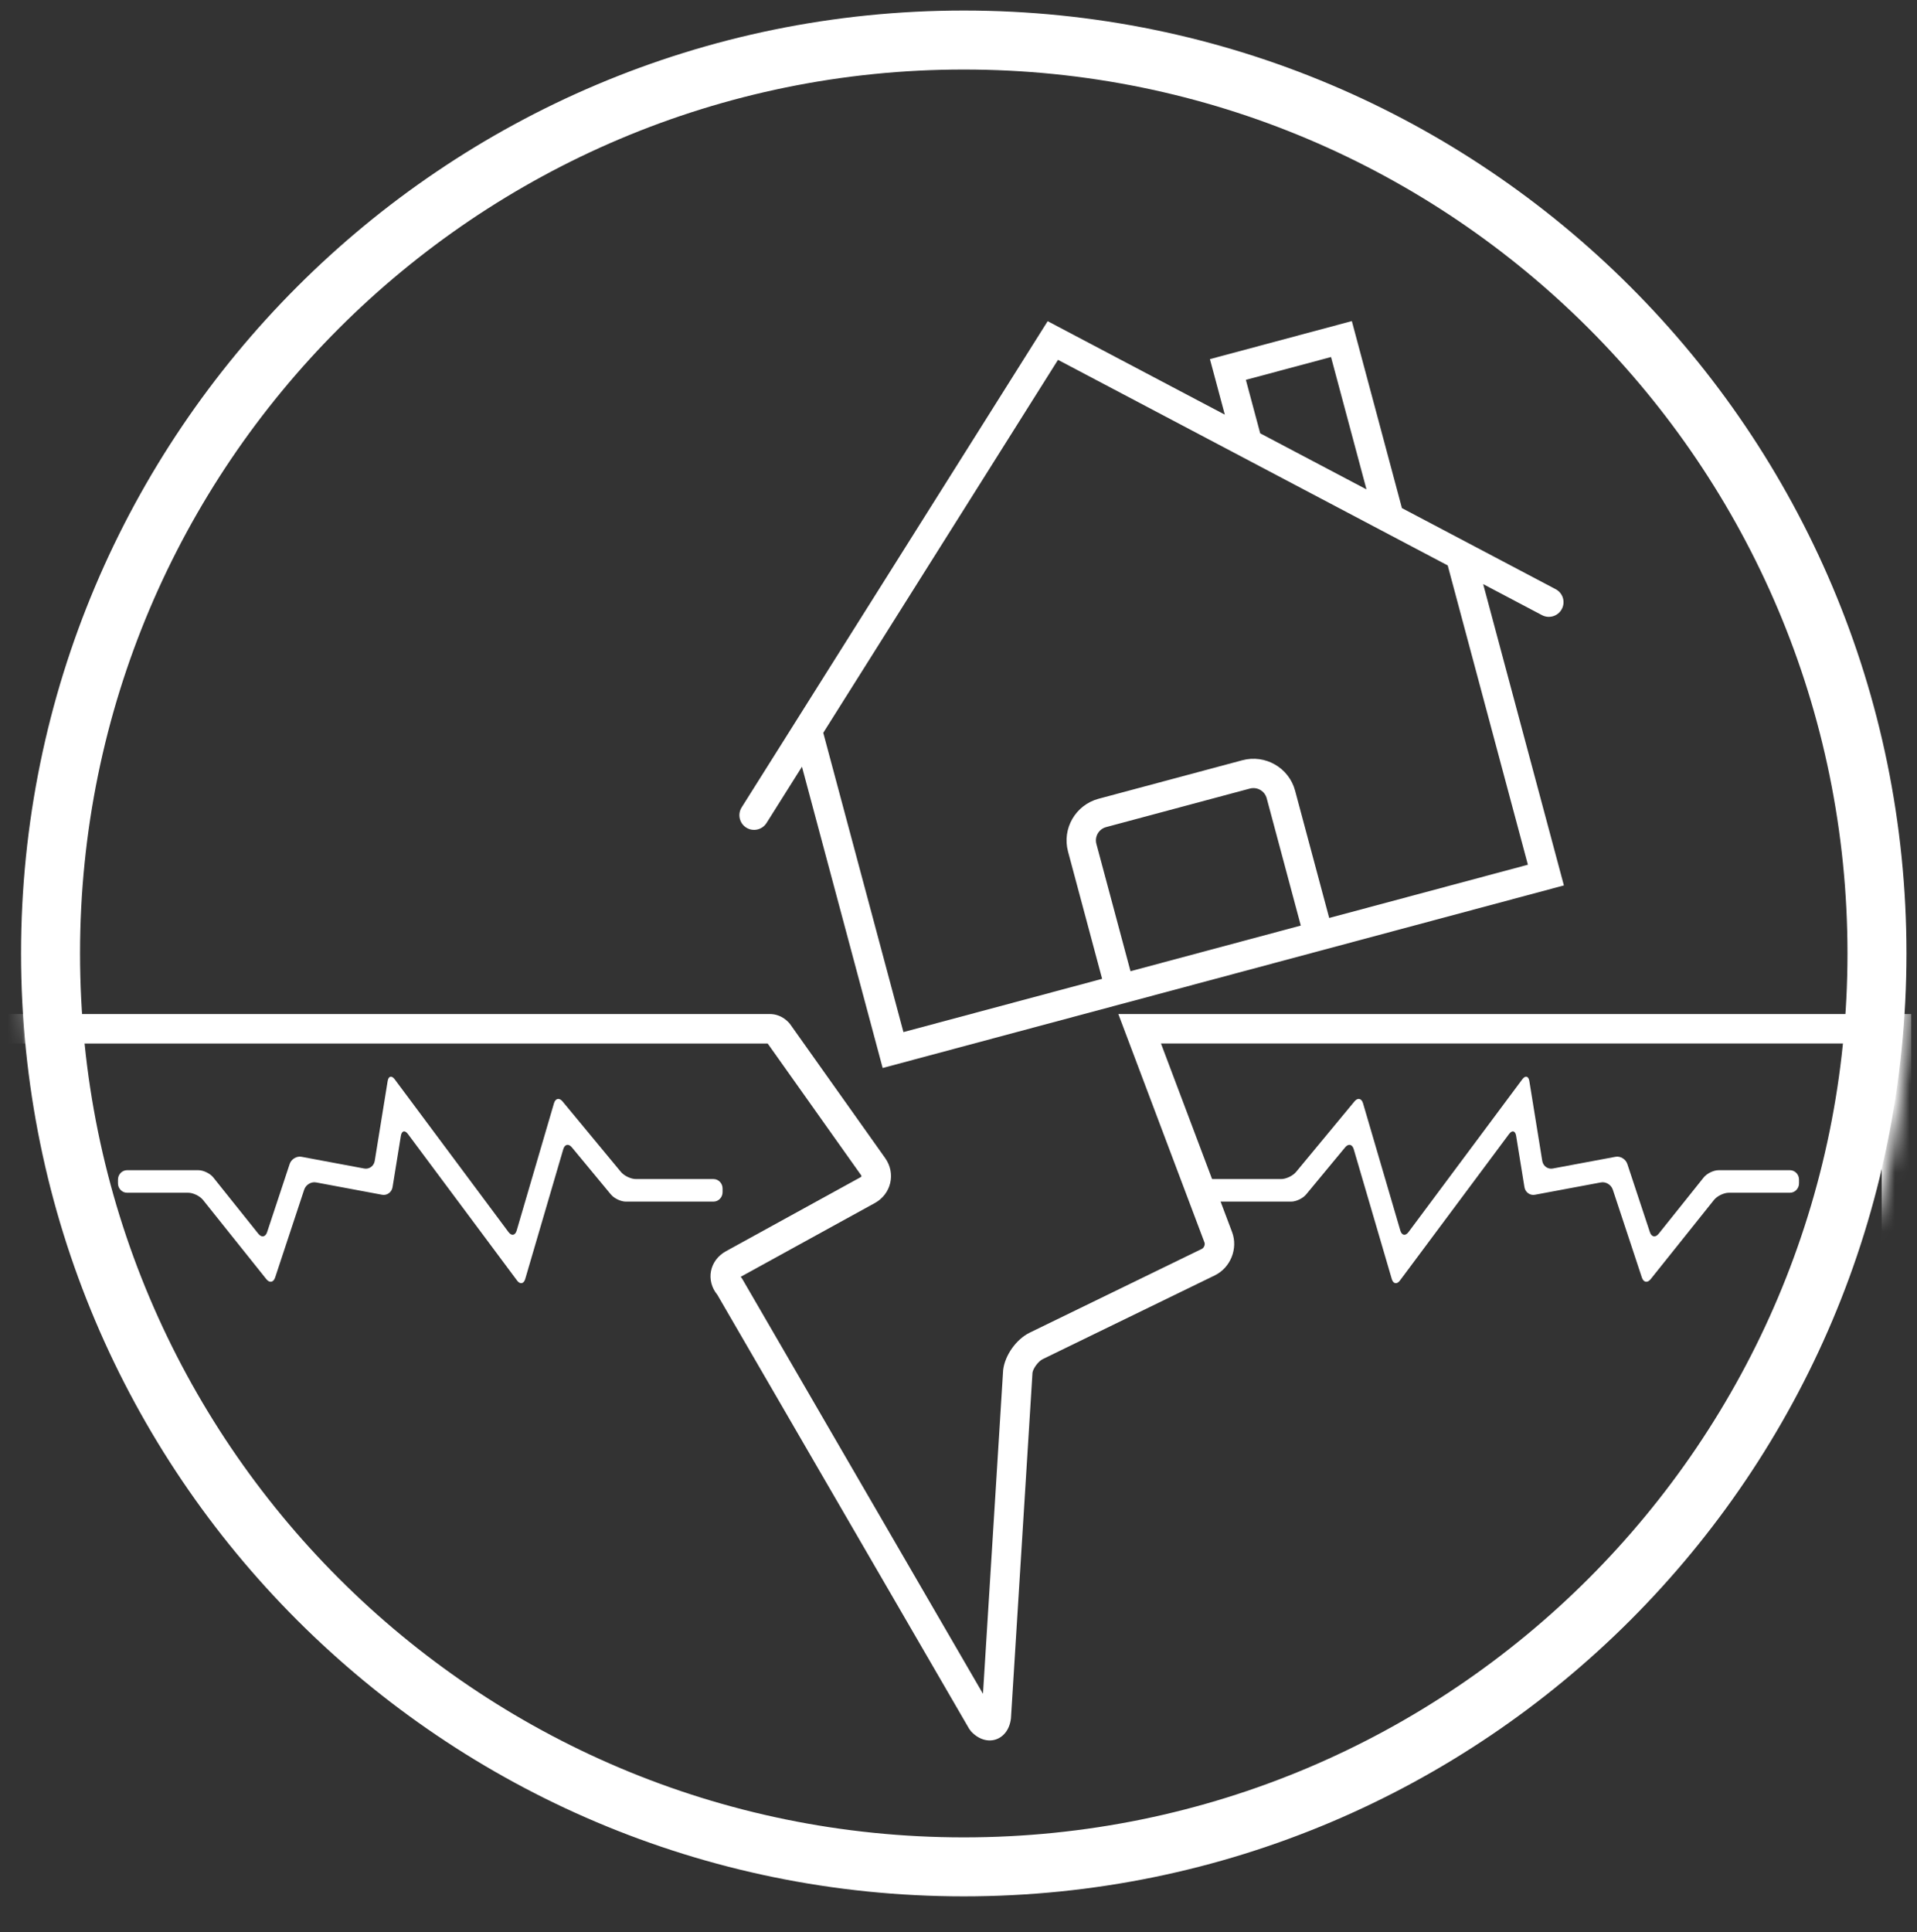 <svg height="131"
     viewBox="0 0 130 131"
     width="130"
     xmlns="http://www.w3.org/2000/svg">
    <rect x="0" y="0" width="130" height="131" fill="#333333" stroke="none"/>
    <mask id="a"
          fill="#fff">
        <path d="m64.643 1.429c35.307 0 63.929 28.622 63.929 63.929s-28.622 63.929-63.929 63.929-63.929-28.622-63.929-63.929 28.622-63.929 63.929-63.929z"
              fill="#fff"
              fill-rule="evenodd"/>
    </mask>
    <g fill="#fff"
       fill-rule="evenodd"
       transform="translate(1)">
        <path d="m-1.768 70.75h52.828l6.332 8.923c.045.064.036.102-.034.141l-9.129 5.019c-1.126.619-1.382 1.986-.58 2.957l17.071 29.417.131.177c1.038 1.122 2.528.641 2.706-.879l1.46-23.434c.034-.277.388-.774.691-.921l11.67-5.679c1.073-.522 1.594-1.825 1.173-2.941l-4.82-12.781h48.875v58.63c0 1.228 1.004 2.228 2.234 2.228h2.159v-2h-2.159c-.127 0-.234-.106-.234-.228v-60.63h-53.767l5.841 15.487c.056.148-.031.366-.176.436l-11.67 5.678c-.915.444-1.689 1.531-1.807 2.541l-1.367 21.947-16.327-28.135-.102-.138 9.093-4.999c1.117-.614 1.44-2.013.701-3.052l-6.392-9.005c-.051-.084-.172-.229-.346-.369-.298-.24-.667-.391-1.094-.391h-53.353c-.205 0-.445.036-.71.155-.528.236-.895.725-.895 1.384v59.091c0 .121-.107.228-.234.228v2c1.23 0 2.234-.999 2.234-2.228z"
              fill-rule="nonzero"
              mask="url(#a)"/>
        <path d="m7.615 79.339h4.842c.339 0 .792.221 1.008.491l3.057 3.822c.216.27.482.22.592-.112l1.529-4.621c.11-.331.472-.552.805-.489l4.256.795c.333.062.652-.169.708-.515l.876-5.411c.056-.346.271-.401.478-.124l7.718 10.36c.207.277.456.23.554-.105l2.53-8.63c.098-.335.359-.392.579-.126l3.96 4.781c.22.266.678.484 1.016.484h5.262c.339 0 .616.286.616.637v.255c0 .35-.277.637-.616.637h-5.942c-.339 0-.796-.217-1.016-.484l-2.649-3.198c-.22-.266-.481-.209-.579.126l-2.581 8.802c-.098.335-.348.383-.554.105l-7.402-9.935c-.207-.278-.421-.222-.477.124l-.564 3.481c-.056.346-.374.577-.708.515l-4.479-.837c-.333-.062-.696.158-.805.49l-1.972 5.961c-.11.331-.376.382-.592.112l-4.295-5.371c-.216-.27-.67-.491-1.008-.491h-4.146c-.339 0-.616-.287-.616-.637v-.255c0-.35.277-.637.616-.637z"/>
        <path d="m120.385 79.339h-4.842c-.339 0-.792.221-1.008.491l-3.057 3.822c-.216.27-.482.22-.592-.112l-1.529-4.621c-.11-.331-.472-.552-.805-.489l-4.256.795c-.333.062-.652-.169-.708-.515l-.876-5.411c-.056-.346-.271-.401-.478-.124l-7.718 10.36c-.207.277-.456.23-.554-.105l-2.53-8.63c-.098-.335-.359-.392-.579-.126l-3.96 4.781c-.22.266-.678.484-1.016.484h-5.262c-.339 0-.616.286-.616.637v.255c0 .35.277.637.616.637h5.942c.339 0 .796-.217 1.016-.484l2.649-3.198c.22-.266.481-.209.579.126l2.581 8.802c.098.335.348.383.554.105l7.401-9.935c.207-.278.422-.222.478.124l.564 3.481c.056.346.374.577.708.515l4.479-.837c.333-.062.695.158.805.49l1.972 5.961c.11.331.376.382.592.112l4.295-5.371c.216-.27.67-.491 1.008-.491h4.146c.339 0 .616-.287.616-.637v-.255c-0-.35-.277-.637-.616-.637z"/>
        <path d="m90.674 21.77 3.397 12.679 10.429 5.5c.486.257.671.859.413 1.343-.134.254-.363.426-.622.495-.235.063-.493.041-.724-.081l-3.987-2.103 5.474 20.428-15.399 4.126-15.399 4.126-15.399 4.126-5.473-20.427-2.402 3.815c-.294.465-.909.606-1.374.315-.466-.292-.606-.906-.314-1.371l20.752-32.965 12.013 6.336-1.009-3.764zm-19.927 2.627-15.918 25.287 5.437 20.291 13.474-3.611-2.313-8.631c-.417-1.555.512-3.159 2.071-3.577l9.746-2.611c1.559-.418 3.166.507 3.582 2.062l2.313 8.631 13.474-3.611-5.437-20.291-2.403-1.267-6.871-3.624zm14.154 29.726c-.133-.496-.645-.791-1.143-.658l-9.746 2.611c-.497.133-.794.645-.661 1.141l2.313 8.631 11.549-3.095zm4.362-29.917-5.775 1.547.972 3.627 7.208 3.801z"/>
        <path d="m64.357.714c35.307 0 63.929 28.622 63.929 63.929s-28.622 63.929-63.929 63.929c-35.307 0-63.929-28.622-63.929-63.929s28.622-63.929 63.929-63.929zm0 4c-33.098 0-59.929 26.831-59.929 59.929s26.831 59.929 59.929 59.929c33.098 0 59.929-26.831 59.929-59.929 0-33.098-26.831-59.929-59.929-59.929z"
              fill-rule="nonzero"/>
    </g>
</svg>